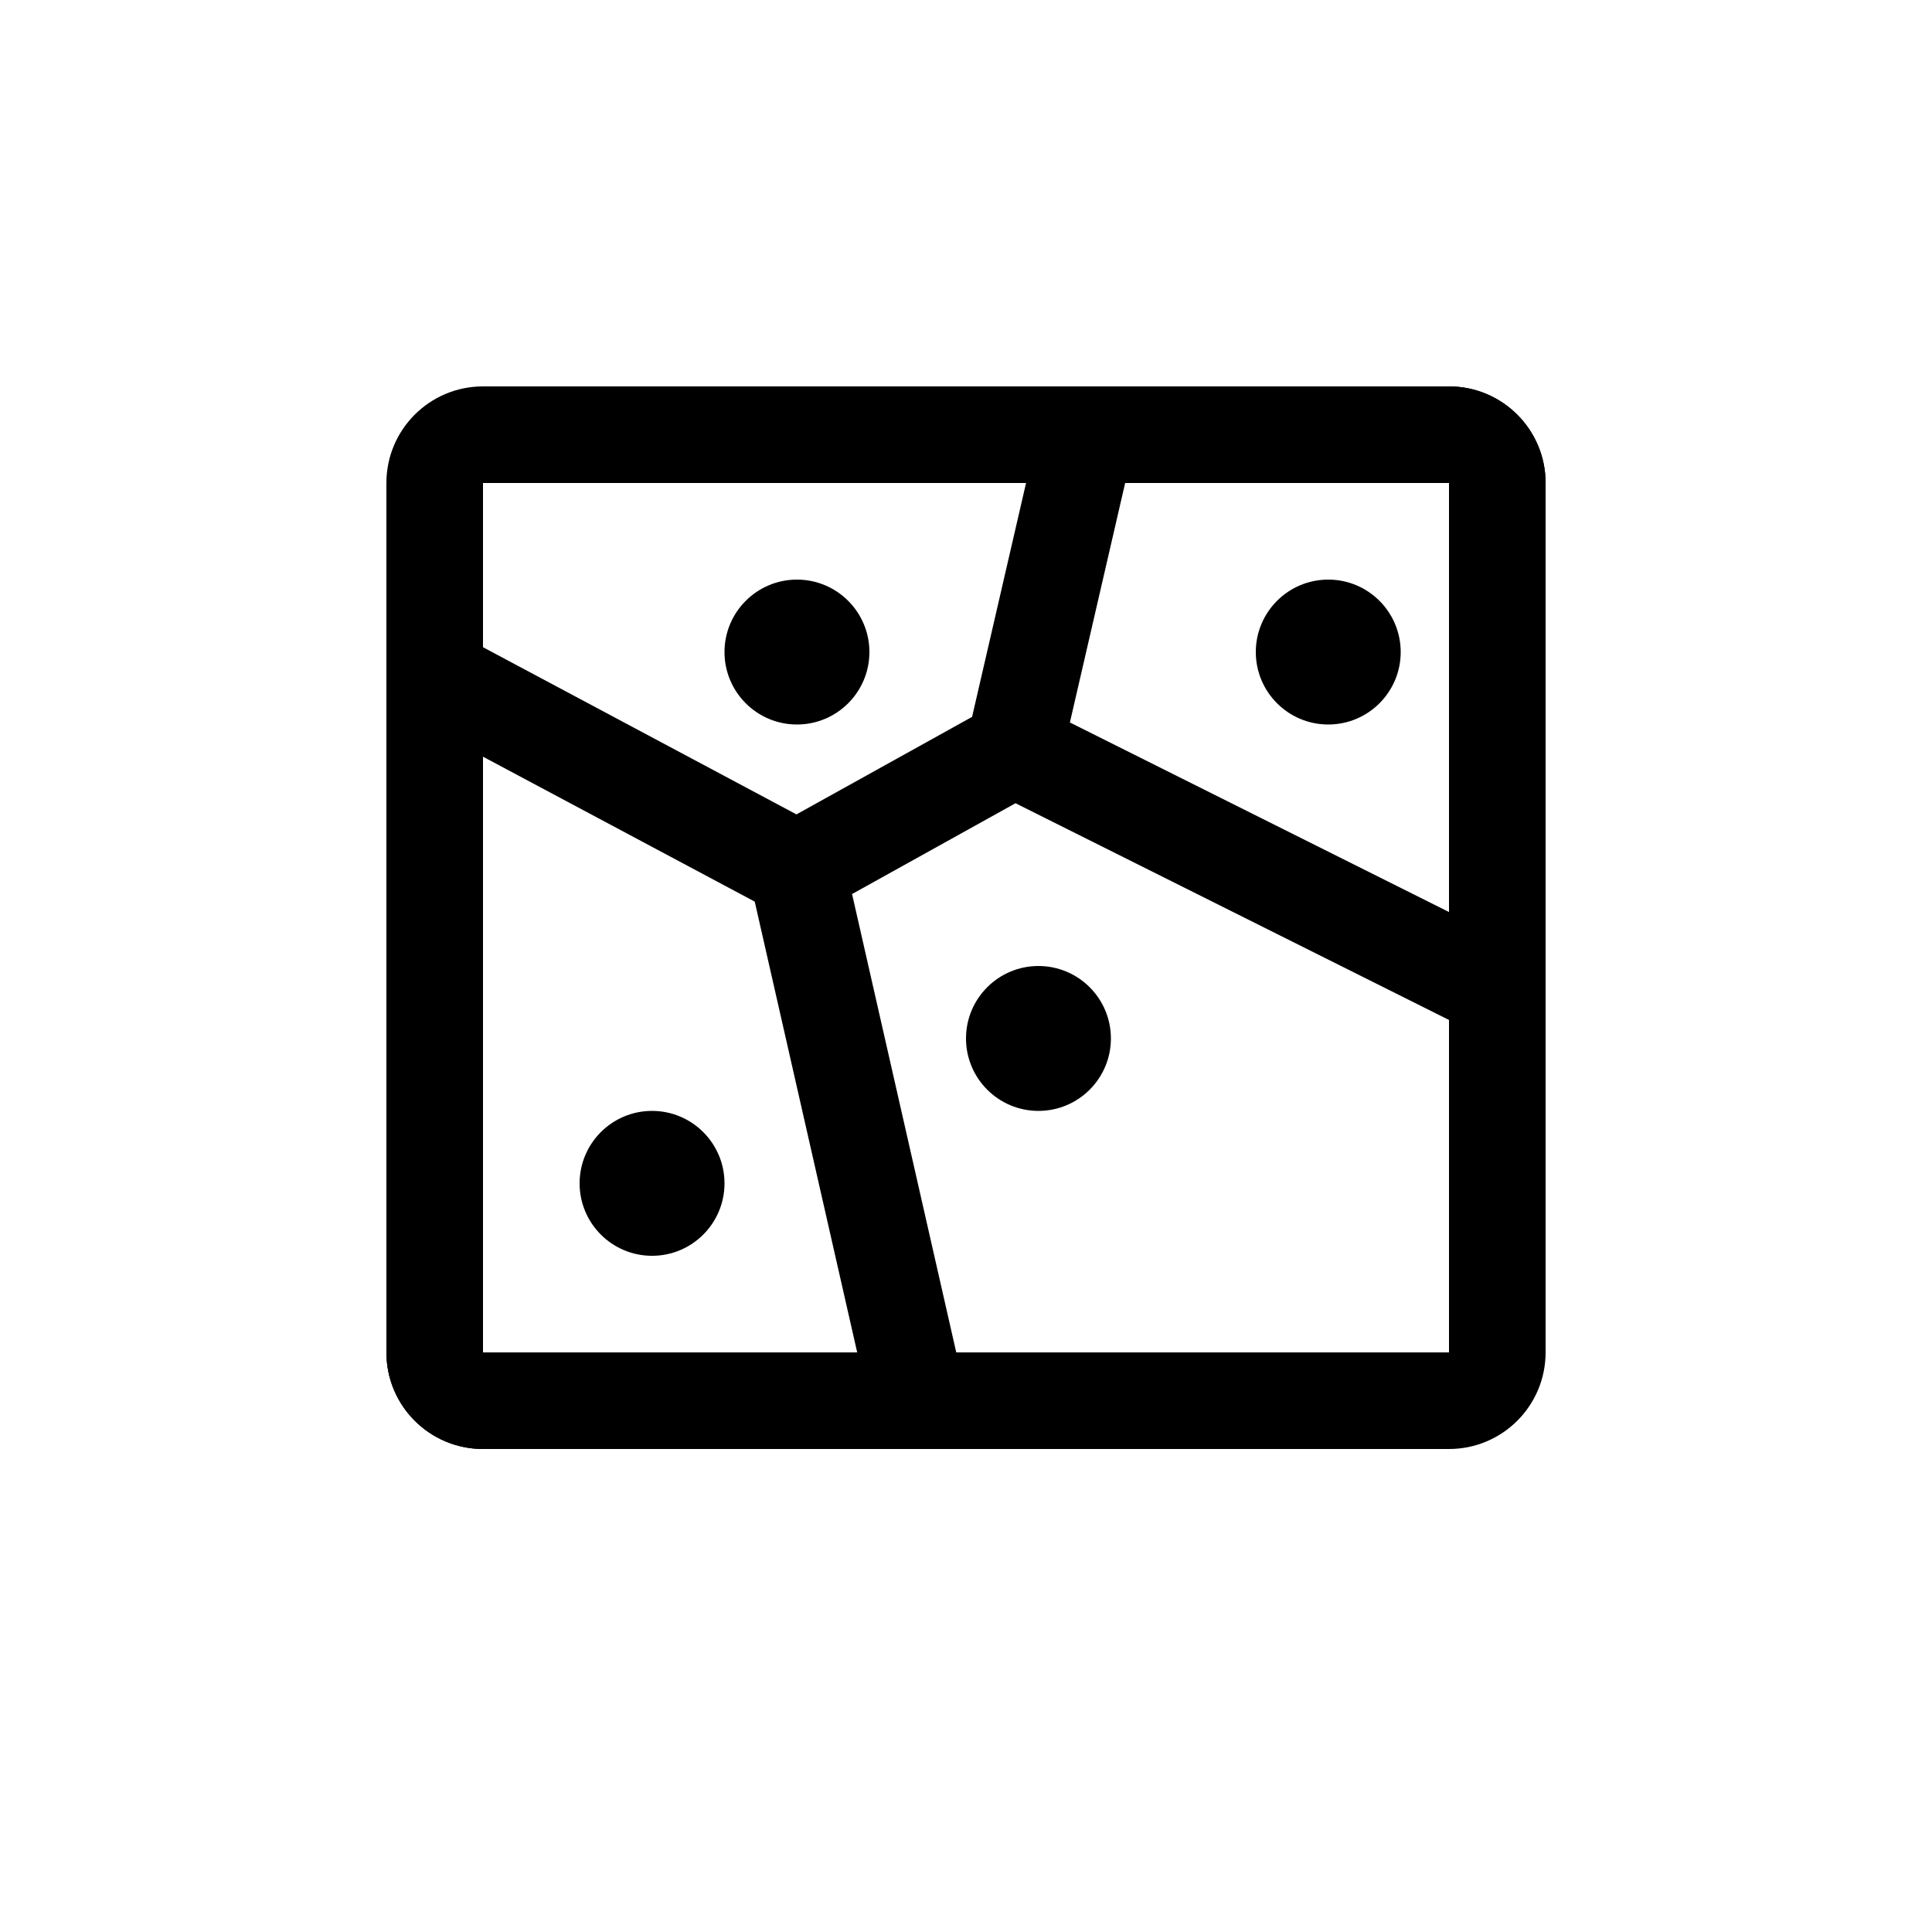 <svg width="40" height="40" viewBox="0 0 40 40" fill="none" xmlns="http://www.w3.org/2000/svg">
<path fill-rule="evenodd" clip-rule="evenodd" d="M8 10C8 8.895 8.895 8 10 8H30C31.105 8 32 8.895 32 10V13H30V10L10 10V28H17V30H10C8.895 30 8 29.105 8 28V10Z" fill="colorPrimary"/>
<path fill-rule="evenodd" clip-rule="evenodd" d="M32 28C32 29.105 31.105 30 30 30L10 30C8.895 30 8 29.105 8 28L8 25H10L10 28L30 28V10L23 10L23 8L30 8C31.105 8 32 8.895 32 10V28Z" fill="colorPrimary"/>
<path fill-rule="evenodd" clip-rule="evenodd" d="M20.126 14.842L16.49 16.861L9.471 13.118L8.529 14.882L15.626 18.667L18.025 29.222L19.975 28.778L17.641 18.51L21.025 16.63L30.553 21.394L31.447 19.606L22.151 14.958L23.474 9.225L21.526 8.775L20.126 14.842Z" fill="colorPrimary"/>
<path d="M18 13.5C18 14.328 17.328 15 16.5 15C15.672 15 15 14.328 15 13.5C15 12.672 15.672 12 16.5 12C17.328 12 18 12.672 18 13.5Z" fill="colorPrimary"/>
<path d="M15 24.5C15 25.328 14.328 26 13.5 26C12.672 26 12 25.328 12 24.5C12 23.672 12.672 23 13.5 23C14.328 23 15 23.672 15 24.5Z" fill="colorPrimary"/>
<path d="M23 21.5C23 22.328 22.328 23 21.5 23C20.672 23 20 22.328 20 21.5C20 20.672 20.672 20 21.5 20C22.328 20 23 20.672 23 21.5Z" fill="colorPrimary"/>
<path d="M29 13.5C29 14.328 28.328 15 27.5 15C26.672 15 26 14.328 26 13.5C26 12.672 26.672 12 27.5 12C28.328 12 29 12.672 29 13.5Z" fill="colorPrimary"/>
</svg>
